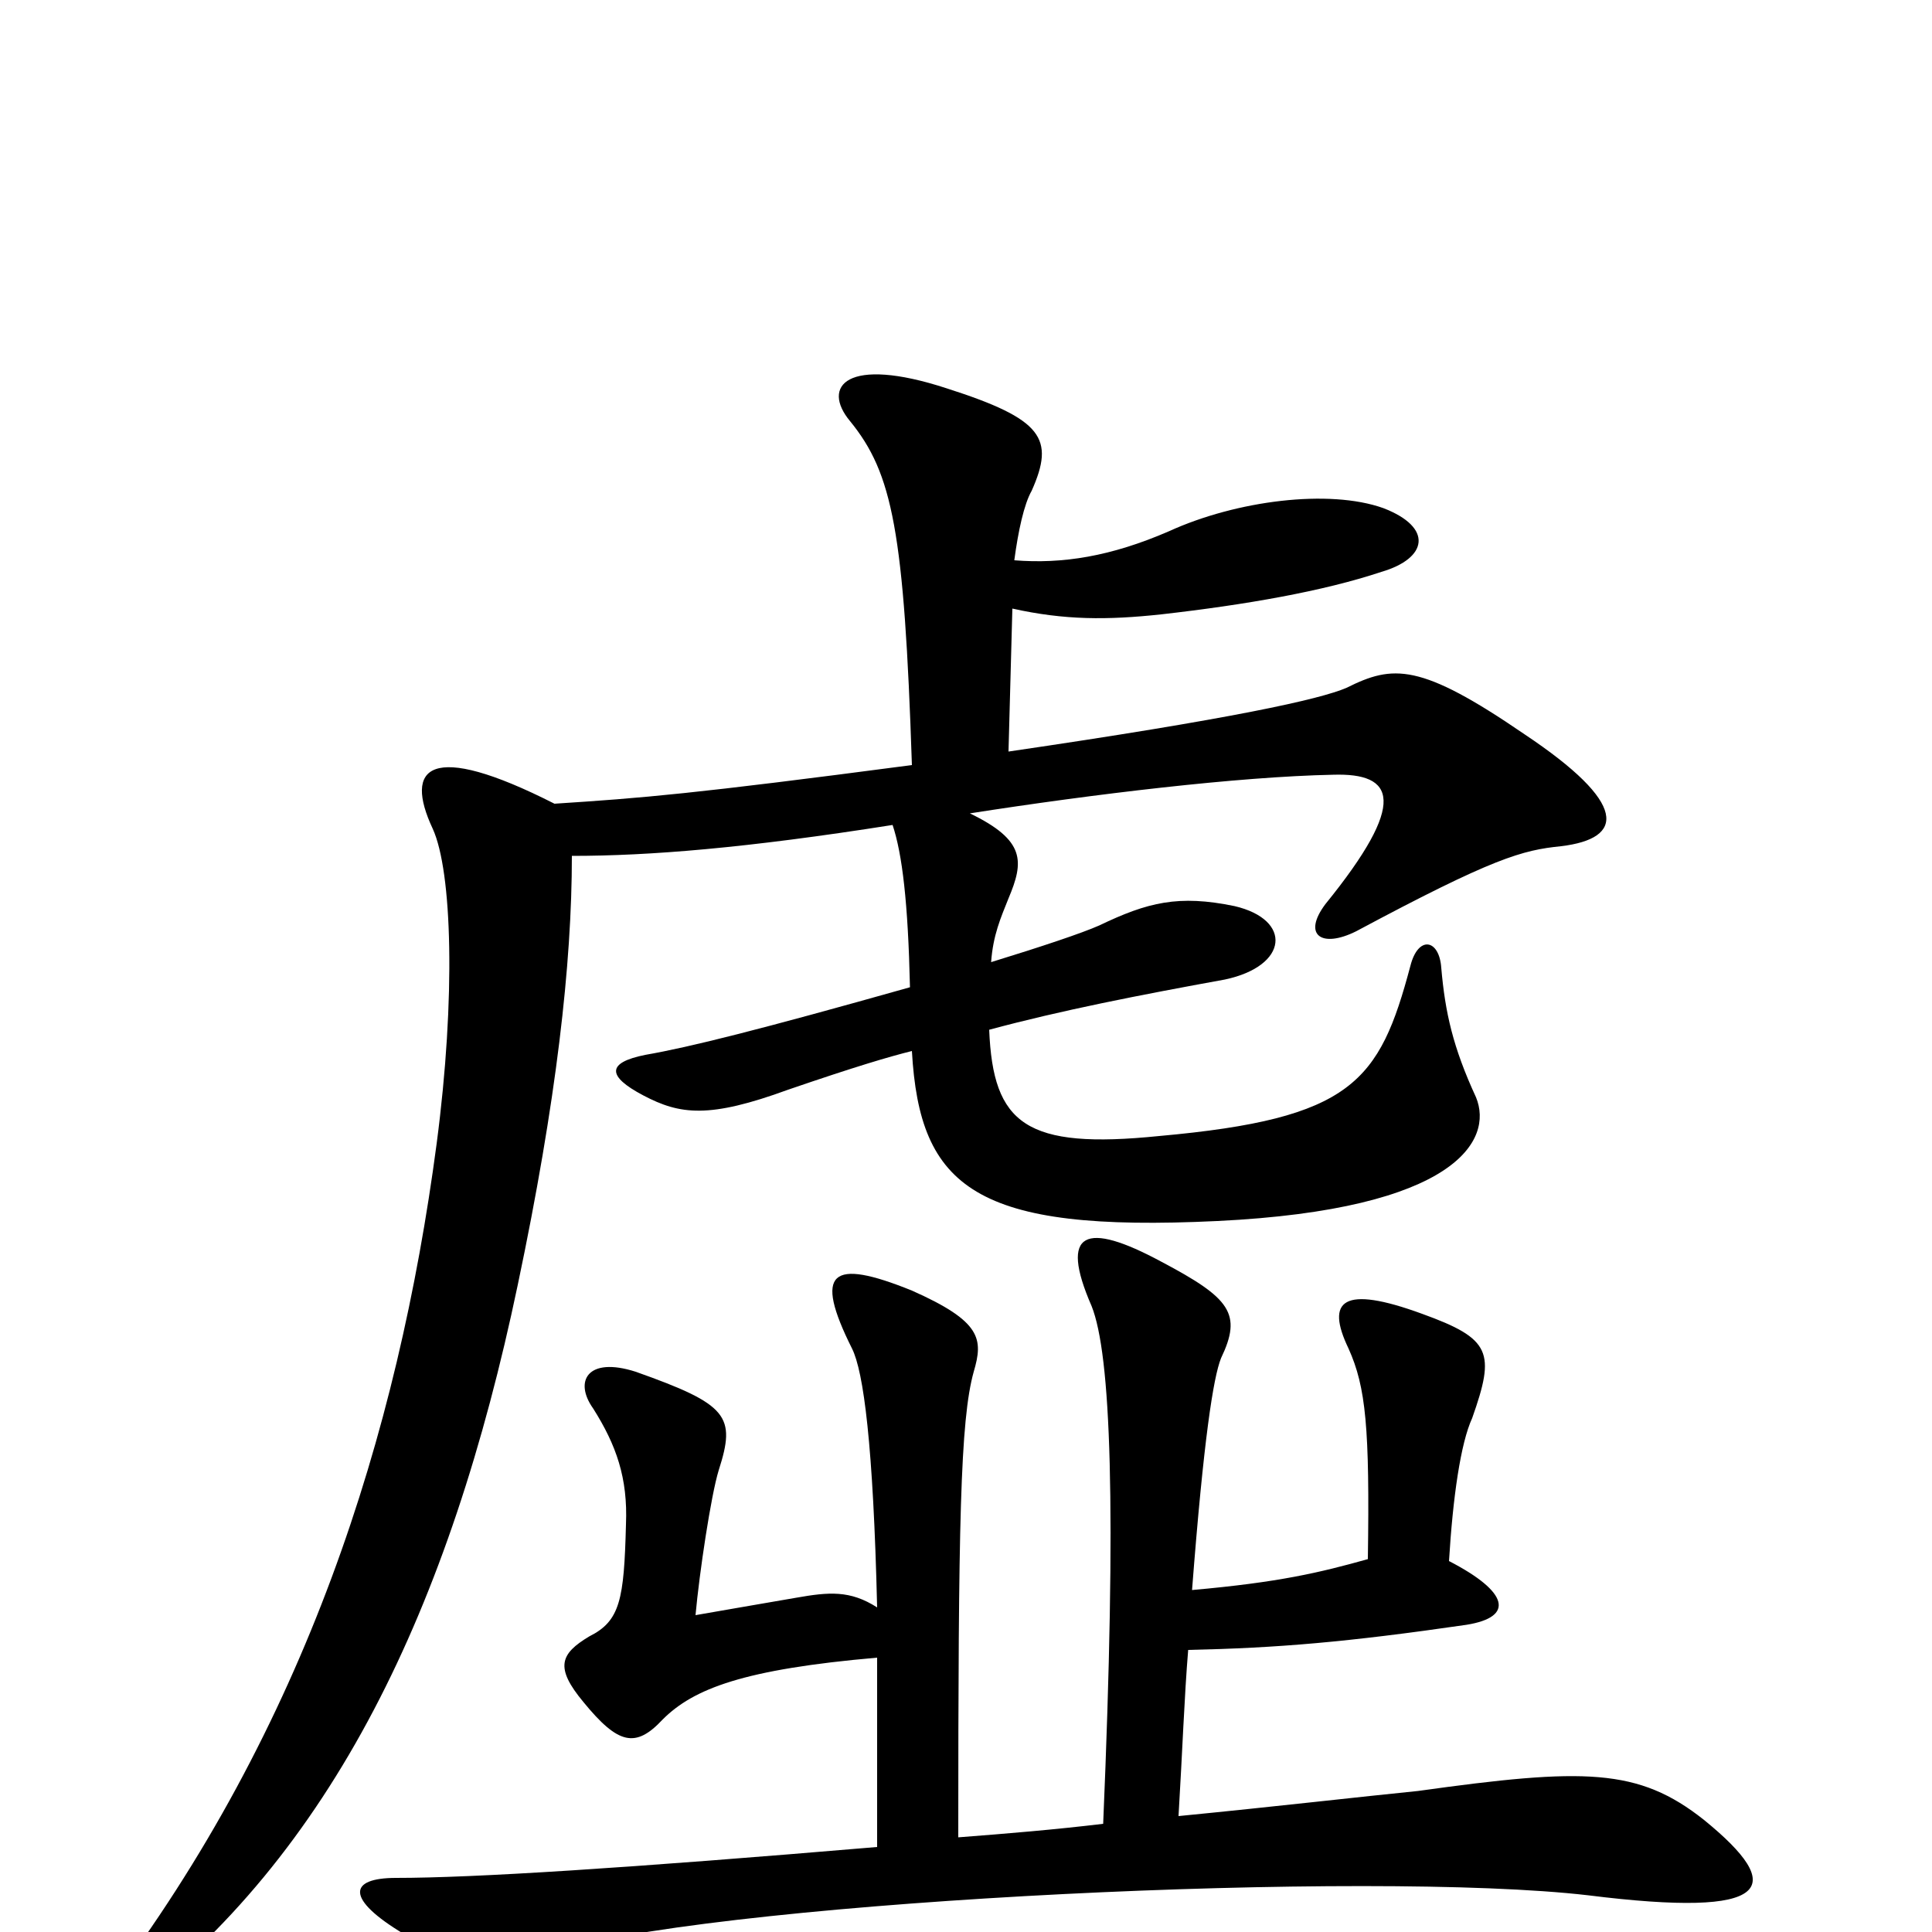 <svg xmlns="http://www.w3.org/2000/svg" viewBox="0 -1000 1000 1000">
	<path fill="#000000" d="M708 -193C683 -186 662 -181 617 -177C623 -255 628 -287 632 -297C643 -320 637 -328 601 -347C562 -368 548 -363 565 -324C575 -299 578 -221 571 -56C546 -53 522 -51 496 -49C496 -211 497 -265 504 -290C509 -307 508 -316 472 -332C430 -349 421 -342 441 -302C447 -290 452 -252 454 -168C440 -177 429 -176 412 -173C389 -169 377 -167 360 -164C362 -186 368 -226 372 -239C381 -267 377 -273 329 -290C304 -298 297 -285 307 -271C319 -252 325 -235 324 -211C323 -172 321 -161 305 -153C290 -144 287 -137 302 -119C320 -97 329 -95 343 -110C359 -126 385 -136 454 -142C454 -114 454 -81 454 -44C324 -33 245 -28 205 -28C180 -28 179 -17 209 1C235 17 251 19 290 9C387 -17 710 -32 822 -19C918 -7 925 -23 882 -58C848 -85 820 -85 734 -73C704 -70 661 -65 610 -60C612 -93 613 -122 615 -146C661 -147 697 -150 759 -159C784 -163 781 -176 750 -192C752 -225 756 -253 762 -266C774 -300 772 -307 736 -320C695 -335 686 -327 698 -302C707 -282 709 -261 708 -193ZM525 -710C527 -725 530 -739 534 -746C546 -773 540 -783 490 -799C438 -816 425 -800 440 -782C462 -755 468 -725 472 -604C358 -589 333 -587 287 -584C222 -617 209 -603 224 -571C234 -549 236 -484 226 -408C206 -257 158 -106 55 30C40 50 46 54 64 41C172 -40 233 -168 268 -335C288 -430 296 -501 296 -557C336 -557 386 -561 462 -573C467 -558 470 -533 471 -489C393 -467 357 -458 334 -454C314 -450 314 -443 333 -433C352 -423 367 -421 408 -436C443 -448 460 -453 472 -456C476 -385 505 -362 630 -368C754 -374 773 -410 764 -432C752 -458 748 -476 746 -499C745 -514 734 -516 730 -500C714 -440 700 -421 600 -412C531 -405 514 -418 512 -467C549 -477 590 -485 634 -493C667 -500 669 -524 639 -531C610 -537 594 -533 569 -521C560 -517 539 -510 513 -502C514 -516 518 -525 522 -535C530 -554 531 -565 502 -579C566 -589 641 -598 690 -599C722 -600 729 -585 686 -532C674 -516 684 -509 702 -518C773 -556 788 -560 808 -562C841 -566 843 -584 789 -620C735 -657 721 -656 697 -644C683 -638 638 -628 522 -611L524 -685C551 -679 573 -679 601 -682C645 -687 685 -694 715 -704C739 -711 742 -727 716 -737C688 -747 640 -741 605 -725C575 -712 550 -708 525 -710Z"/>
</svg>